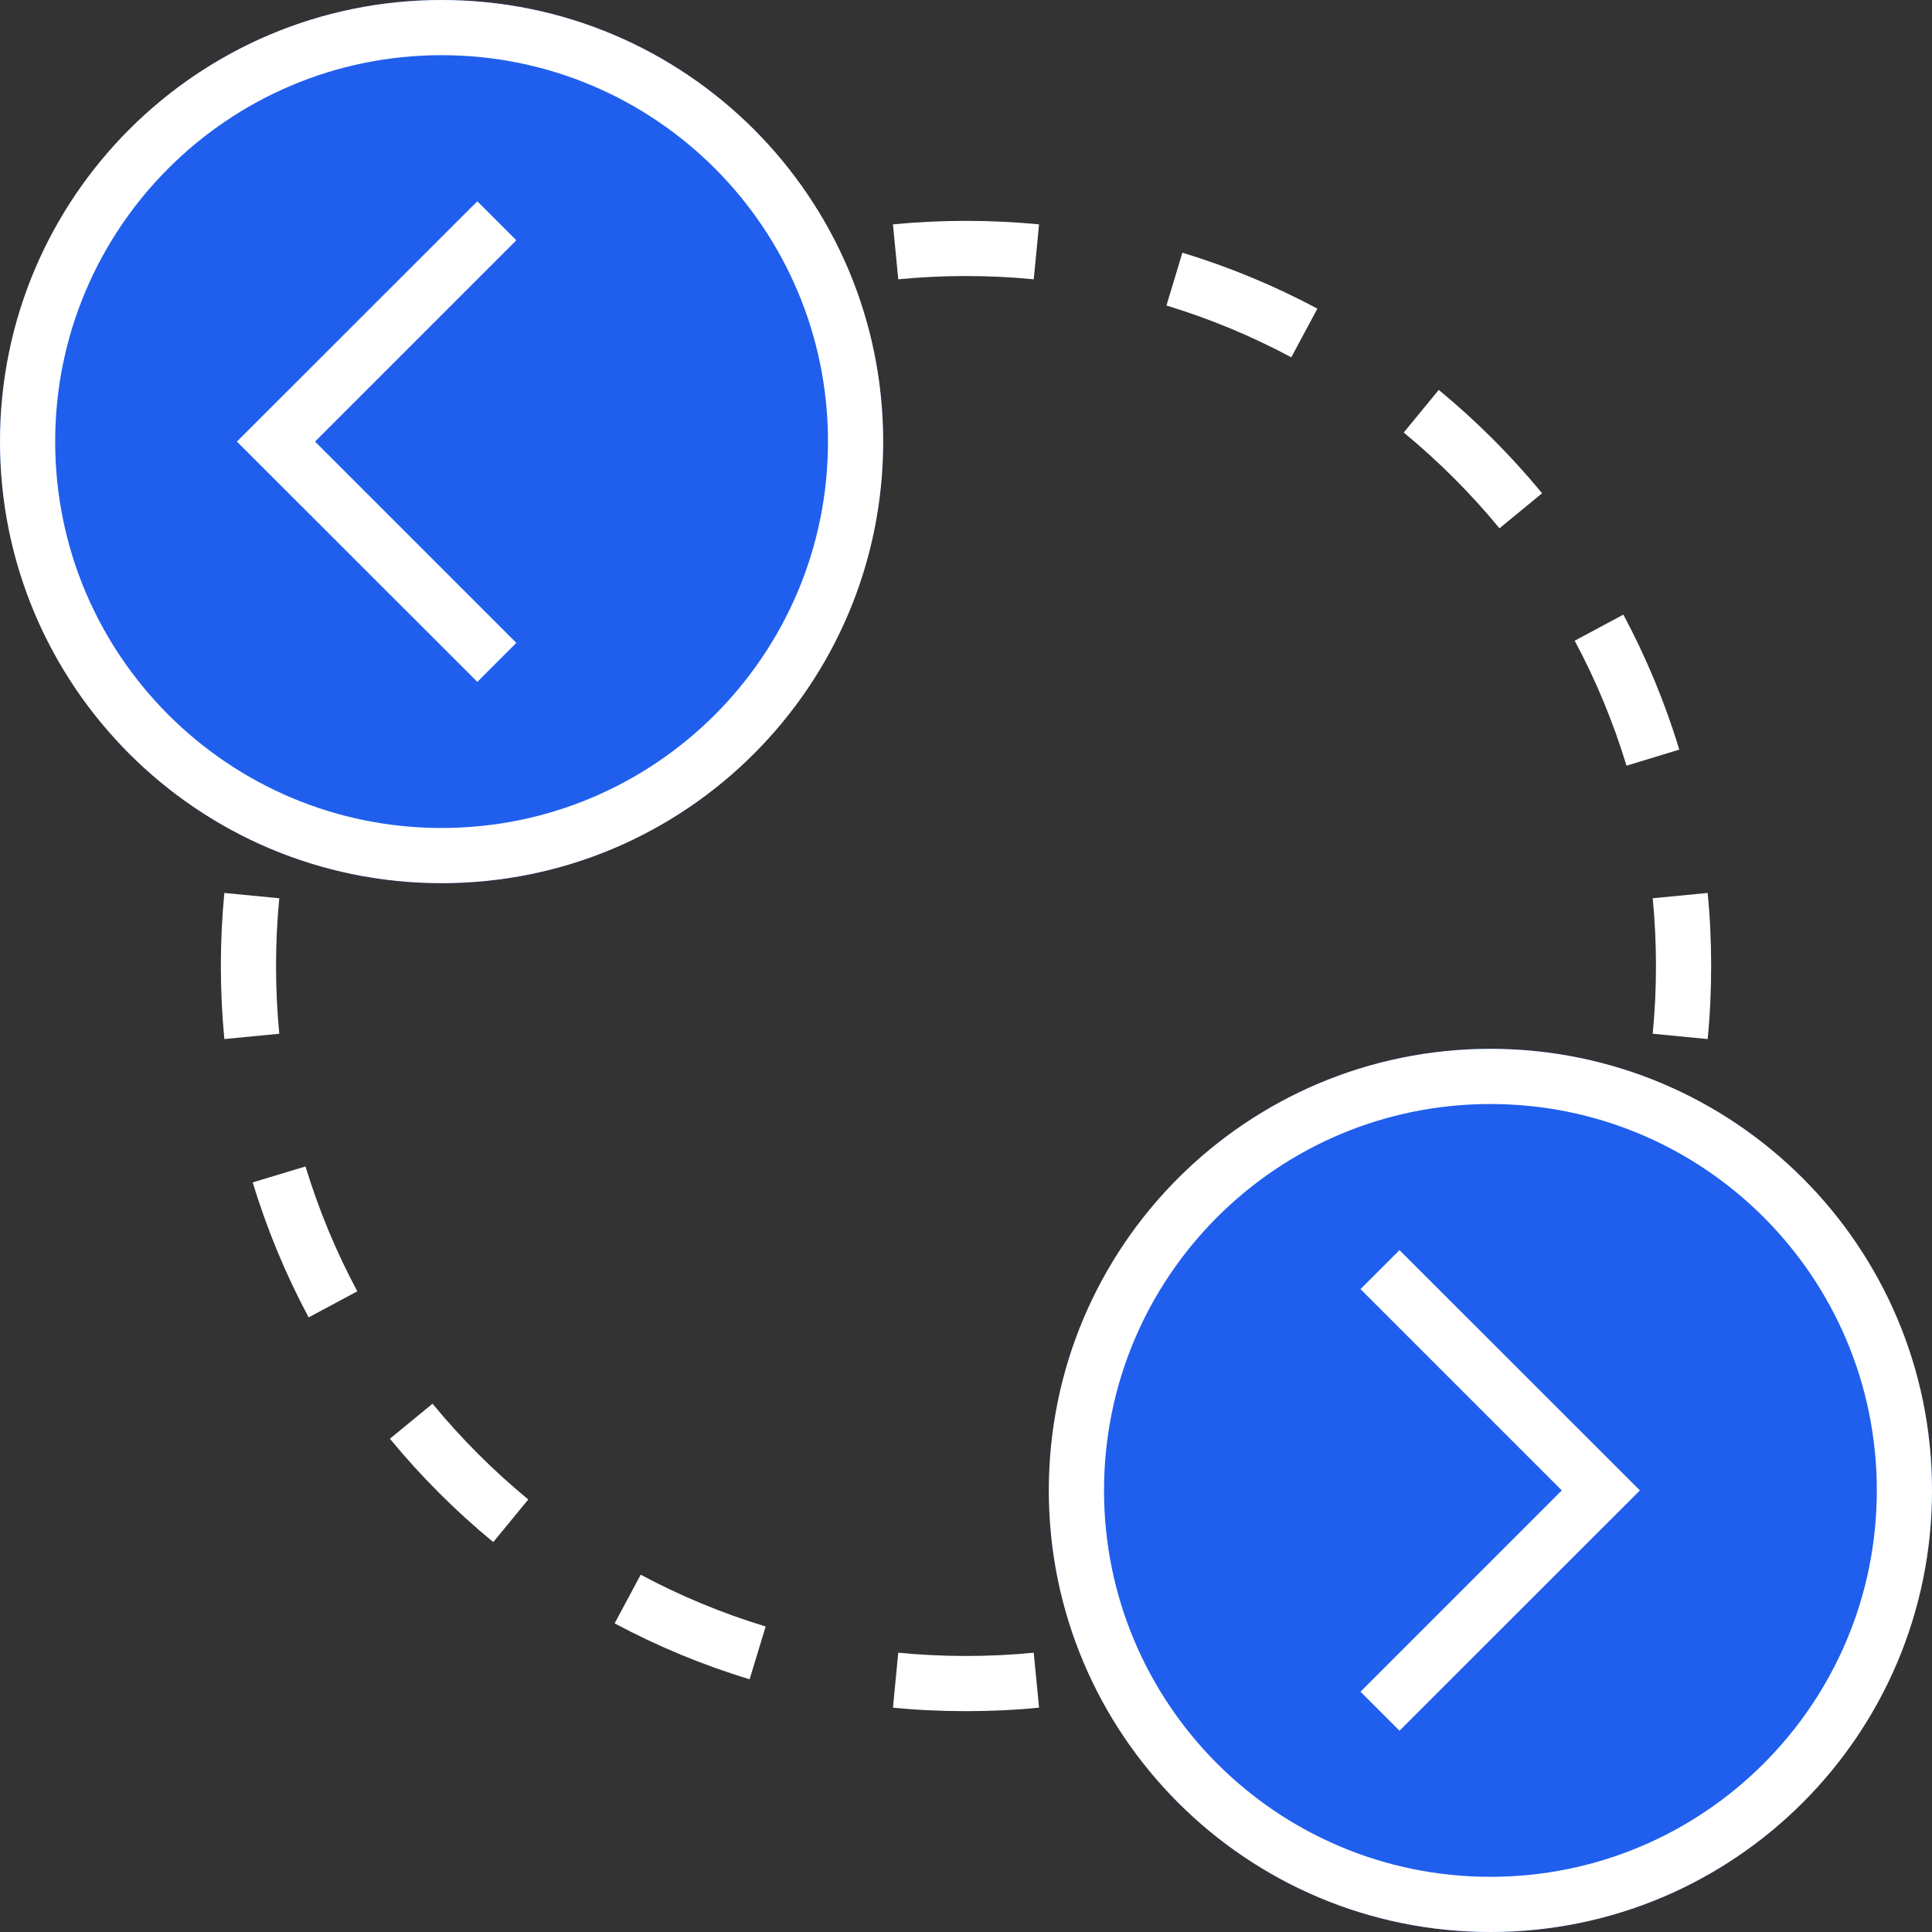 <svg width="16" height="16" viewBox="0 0 16 16" fill="none" xmlns="http://www.w3.org/2000/svg">
<rect x="0" y="0" width="16" height="16" fill="#333333" stroke="none"/>
<path fill-rule="evenodd" clip-rule="evenodd" d="M14.142 8.605L13.687 8.561C13.705 8.377 13.714 8.189 13.714 8C13.714 7.811 13.705 7.624 13.687 7.439L14.142 7.395C14.162 7.594 14.171 7.796 14.171 8C14.171 8.204 14.162 8.406 14.142 8.605ZM13.907 6.208L13.47 6.341C13.36 5.979 13.216 5.633 13.041 5.306L13.444 5.09C13.633 5.444 13.789 5.818 13.907 6.208ZM12.771 4.085L12.418 4.375C12.18 4.086 11.914 3.82 11.625 3.582L11.915 3.229C12.227 3.486 12.514 3.773 12.771 4.085ZM10.91 2.556L10.694 2.959C10.367 2.784 10.021 2.64 9.66 2.53L9.792 2.093C10.182 2.211 10.556 2.367 10.91 2.556ZM8.605 1.858L8.561 2.313C8.377 2.295 8.189 2.286 8 2.286C7.811 2.286 7.624 2.295 7.439 2.313L7.395 1.858C7.594 1.839 7.796 1.829 8 1.829C8.204 1.829 8.406 1.839 8.605 1.858ZM6.208 2.093L6.341 2.53C5.979 2.64 5.633 2.784 5.306 2.959L5.09 2.556C5.444 2.367 5.818 2.211 6.208 2.093ZM4.085 3.229L4.375 3.582C4.086 3.82 3.82 4.086 3.582 4.375L3.229 4.085C3.486 3.773 3.773 3.486 4.085 3.229ZM2.556 5.09L2.959 5.306C2.784 5.633 2.64 5.979 2.53 6.341L2.093 6.208C2.211 5.818 2.367 5.444 2.556 5.09ZM1.858 7.395C1.839 7.594 1.829 7.796 1.829 8C1.829 8.204 1.839 8.406 1.858 8.605L2.313 8.561C2.295 8.377 2.286 8.189 2.286 8C2.286 7.811 2.295 7.624 2.313 7.439L1.858 7.395ZM2.093 9.792L2.53 9.66C2.64 10.021 2.784 10.367 2.959 10.694L2.556 10.91C2.367 10.556 2.211 10.182 2.093 9.792ZM3.229 11.915L3.582 11.625C3.82 11.914 4.086 12.18 4.375 12.418L4.085 12.771C3.773 12.514 3.486 12.227 3.229 11.915ZM5.09 13.444L5.306 13.041C5.633 13.216 5.979 13.36 6.341 13.47L6.208 13.907C5.818 13.789 5.444 13.633 5.09 13.444ZM7.395 14.142L7.439 13.687C7.624 13.705 7.811 13.714 8 13.714C8.189 13.714 8.377 13.705 8.561 13.687L8.605 14.142C8.406 14.162 8.204 14.171 8 14.171C7.796 14.171 7.594 14.162 7.395 14.142ZM9.792 13.907L9.66 13.47C10.021 13.36 10.367 13.216 10.694 13.041L10.91 13.444C10.556 13.633 10.182 13.789 9.792 13.907ZM11.915 12.771L11.625 12.418C11.914 12.18 12.18 11.914 12.418 11.625L12.771 11.915C12.514 12.227 12.227 12.514 11.915 12.771ZM13.444 10.91L13.041 10.694C13.216 10.367 13.36 10.021 13.47 9.66L13.907 9.792C13.789 10.182 13.633 10.556 13.444 10.91Z" fill="white"/>
<path d="M12.343 8.686C14.363 8.686 16 10.323 16 12.343C16 14.363 14.363 16 12.343 16C10.323 16 8.686 14.363 8.686 12.343C8.686 10.323 10.323 8.686 12.343 8.686Z" fill="#205FED"/>
<path fill-rule="evenodd" clip-rule="evenodd" d="M15.543 12.343C15.543 10.575 14.11 9.143 12.343 9.143C10.575 9.143 9.143 10.575 9.143 12.343C9.143 14.11 10.575 15.543 12.343 15.543C14.11 15.543 15.543 14.11 15.543 12.343ZM16 12.343C16 10.323 14.363 8.686 12.343 8.686C10.323 8.686 8.686 10.323 8.686 12.343C8.686 14.363 10.323 16 12.343 16C14.363 16 16 14.363 16 12.343Z" fill="white"/>
<path fill-rule="evenodd" clip-rule="evenodd" d="M11.59 10.353L13.581 12.343L11.59 14.333L11.267 14.01L12.934 12.343L11.267 10.676L11.59 10.353Z" fill="white"/>
<path d="M3.657 7.314C1.638 7.314 0 5.677 0 3.657C0 1.637 1.638 -1.33958e-07 3.657 -8.62975e-08C5.677 -3.86367e-08 7.314 1.637 7.314 3.657C7.314 5.677 5.677 7.314 3.657 7.314Z" fill="#205FED"/>
<path fill-rule="evenodd" clip-rule="evenodd" d="M0.457 3.657C0.457 5.424 1.89 6.857 3.657 6.857C5.425 6.857 6.857 5.424 6.857 3.657C6.857 1.89 5.425 0.457 3.657 0.457C1.89 0.457 0.457 1.89 0.457 3.657ZM0 3.657C0 5.677 1.638 7.314 3.657 7.314C5.677 7.314 7.314 5.677 7.314 3.657C7.314 1.637 5.677 -3.86367e-08 3.657 -8.62975e-08C1.638 -1.33958e-07 0 1.637 0 3.657Z" fill="white"/>
<path fill-rule="evenodd" clip-rule="evenodd" d="M3.953 5.647L1.962 3.657L3.953 1.667L4.276 1.99L2.609 3.657L4.276 5.324L3.953 5.647Z" fill="white"/>
</svg>
